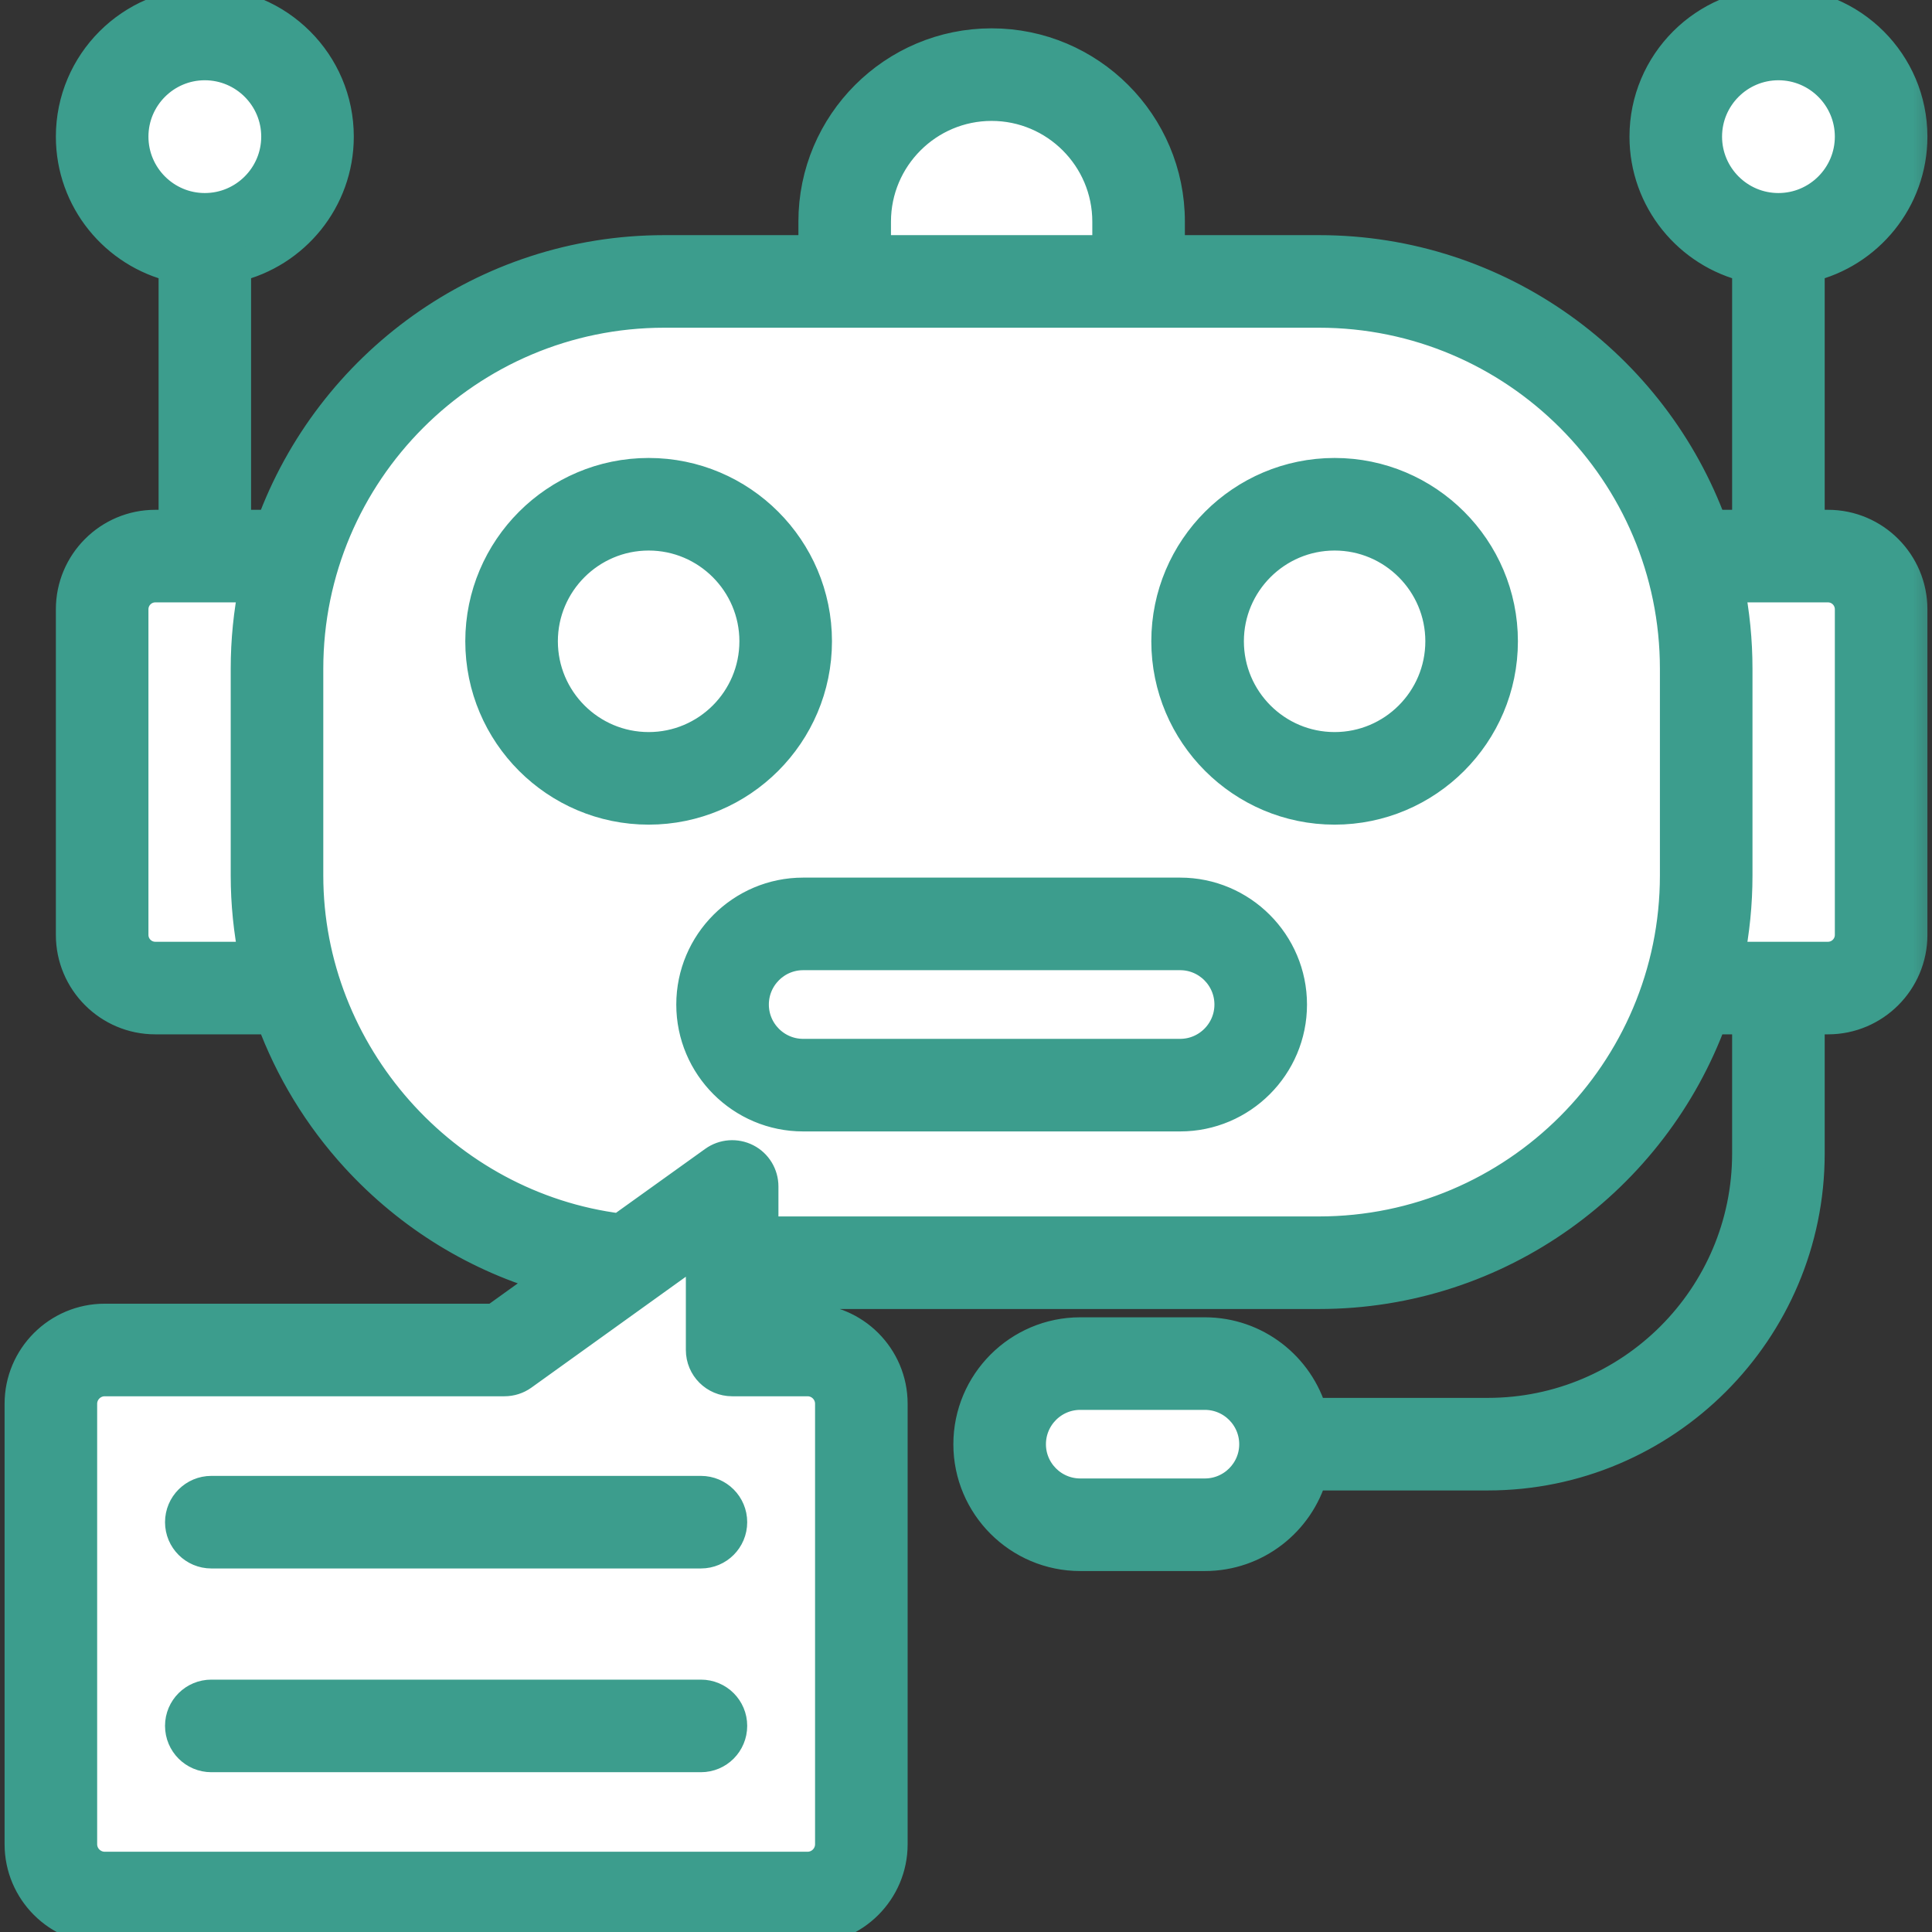 <svg width="24" height="24" viewBox="0 0 24 24" fill="none" xmlns="http://www.w3.org/2000/svg">
<rect x="0" y="0" width="24" height="24" fill="#333333" stroke="none"/>
<g clip-path="url(#clip0_1492_1210)">
<path fill-rule="evenodd" clip-rule="evenodd" d="M15.968 17.941C15.968 18.491 15.518 18.942 14.967 18.942H13.419C12.869 18.942 12.418 18.491 12.418 17.941C12.418 17.39 12.869 16.939 13.419 16.939H14.967C15.518 16.939 15.968 17.39 15.968 17.941Z" fill="white"/>
<path fill-rule="evenodd" clip-rule="evenodd" d="M15.968 17.94C15.968 18.491 15.518 18.942 14.967 18.942H13.419C13.024 18.942 12.68 18.709 12.518 18.374C12.649 18.437 12.796 18.473 12.951 18.473H14.498C15.049 18.473 15.499 18.022 15.499 17.472C15.499 17.317 15.464 17.17 15.4 17.039C15.736 17.201 15.968 17.545 15.968 17.94Z" fill="white"/>
<path fill-rule="evenodd" clip-rule="evenodd" d="M12.318 0.927C13.322 0.927 14.144 1.749 14.144 2.753V11.291C14.144 12.295 13.322 13.117 12.318 13.117C11.314 13.117 10.493 12.295 10.493 11.291V2.753C10.493 1.749 11.314 0.927 12.318 0.927Z" fill="white"/>
<path fill-rule="evenodd" clip-rule="evenodd" d="M12.318 0.927C13.322 0.927 14.144 1.749 14.144 2.753V11.291C14.144 12.295 13.322 13.117 12.318 13.117C12.221 13.117 12.125 13.109 12.032 13.094C12.901 12.955 13.571 12.198 13.571 11.291V2.753C13.571 1.846 12.901 1.089 12.032 0.95C12.125 0.935 12.221 0.927 12.318 0.927Z" fill="white"/>
<path fill-rule="evenodd" clip-rule="evenodd" d="M22.092 0.422C22.797 0.422 23.368 0.993 23.368 1.697C23.368 2.402 22.797 2.973 22.092 2.973C21.388 2.973 20.817 2.402 20.817 1.697C20.817 0.993 21.388 0.422 22.092 0.422ZM2.544 0.422C3.249 0.422 3.82 0.993 3.82 1.697C3.82 2.402 3.249 2.973 2.544 2.973C1.84 2.973 1.269 2.402 1.269 1.697C1.269 0.993 1.84 0.422 2.544 0.422Z" fill="white"/>
<path fill-rule="evenodd" clip-rule="evenodd" d="M22.616 0.534C23.059 0.734 23.368 1.18 23.368 1.697C23.368 2.402 22.797 2.973 22.092 2.973C21.73 2.973 21.402 2.822 21.17 2.579C21.33 2.651 21.507 2.691 21.694 2.691C22.398 2.691 22.97 2.12 22.97 1.415C22.97 1.074 22.835 0.763 22.616 0.534ZM3.068 0.534C3.511 0.734 3.82 1.18 3.82 1.697C3.82 2.402 3.249 2.973 2.544 2.973C2.182 2.973 1.854 2.822 1.622 2.579C1.782 2.651 1.959 2.691 2.146 2.691C2.851 2.691 3.422 2.12 3.422 1.415C3.422 1.074 3.287 0.763 3.068 0.534Z" fill="white"/>
<path fill-rule="evenodd" clip-rule="evenodd" d="M1.929 6.909H22.707C23.071 6.909 23.368 7.206 23.368 7.569V11.614C23.368 11.977 23.071 12.274 22.707 12.274H1.929C1.566 12.274 1.269 11.977 1.269 11.614V7.569C1.269 7.206 1.566 6.909 1.929 6.909Z" fill="white"/>
<path fill-rule="evenodd" clip-rule="evenodd" d="M23.368 10.878V11.613C23.368 11.976 23.071 12.274 22.707 12.274H1.929C1.566 12.274 1.269 11.976 1.269 11.613V10.878C1.269 11.241 1.566 11.538 1.929 11.538H22.707C23.071 11.538 23.368 11.241 23.368 10.878Z" fill="white"/>
<path fill-rule="evenodd" clip-rule="evenodd" d="M8.252 3.497H16.385C19.031 3.497 21.196 5.661 21.196 8.307V10.875C21.196 13.521 19.031 15.686 16.385 15.686H8.252C5.606 15.686 3.441 13.521 3.441 10.875V8.307C3.441 5.661 5.606 3.497 8.252 3.497Z" fill="white"/>
<path fill-rule="evenodd" clip-rule="evenodd" d="M19.282 4.473C20.442 5.354 21.196 6.747 21.196 8.307V10.875C21.196 13.521 19.031 15.686 16.385 15.686H8.252C6.691 15.686 5.298 14.932 4.418 13.772C5.225 14.384 6.229 14.748 7.314 14.748H15.447C18.093 14.748 20.258 12.583 20.258 9.937V7.37C20.258 6.285 19.894 5.28 19.282 4.473Z" fill="white"/>
<path fill-rule="evenodd" clip-rule="evenodd" d="M15.661 12.479C15.661 13.029 15.21 13.48 14.659 13.48H9.977C9.427 13.48 8.976 13.029 8.976 12.479C8.976 11.928 9.427 11.477 9.977 11.477H14.659C15.21 11.477 15.661 11.928 15.661 12.479Z" fill="white"/>
<path fill-rule="evenodd" clip-rule="evenodd" d="M9.544 13.38C9.209 13.218 8.976 12.874 8.976 12.479C8.976 11.928 9.427 11.477 9.977 11.477H14.659C15.055 11.477 15.399 11.71 15.561 12.046C15.43 11.982 15.283 11.946 15.128 11.946H10.446C9.895 11.946 9.445 12.397 9.445 12.947C9.445 13.102 9.48 13.249 9.544 13.38Z" fill="white"/>
<path fill-rule="evenodd" clip-rule="evenodd" d="M16.579 6.264C17.519 6.264 18.282 7.026 18.282 7.967C18.282 8.907 17.519 9.669 16.579 9.669C15.639 9.669 14.877 8.907 14.877 7.967C14.877 7.026 15.639 6.264 16.579 6.264ZM8.058 6.264C8.998 6.264 9.76 7.026 9.76 7.967C9.76 8.907 8.998 9.669 8.058 9.669C7.117 9.669 6.355 8.907 6.355 7.967C6.355 7.026 7.117 6.264 8.058 6.264Z" fill="white"/>
<path fill-rule="evenodd" clip-rule="evenodd" d="M16.579 6.264C17.169 6.264 17.689 6.564 17.994 7.02C17.724 6.839 17.398 6.733 17.048 6.733C16.108 6.733 15.345 7.495 15.345 8.435C15.345 8.786 15.451 9.111 15.633 9.382C15.177 9.076 14.877 8.557 14.877 7.967C14.877 7.026 15.639 6.264 16.579 6.264ZM8.058 6.264C8.648 6.264 9.167 6.564 9.473 7.02C9.202 6.839 8.877 6.733 8.526 6.733C7.586 6.733 6.824 7.495 6.824 8.435C6.824 8.786 6.93 9.111 7.111 9.382C6.655 9.076 6.355 8.557 6.355 7.967C6.355 7.026 7.117 6.264 8.058 6.264Z" fill="white"/>
<path fill-rule="evenodd" clip-rule="evenodd" d="M10.032 23.578H1.3C0.932 23.578 0.632 23.278 0.632 22.91V17.439C0.632 17.071 0.932 16.77 1.3 16.77H6.266L9.095 14.739V16.77H10.032C10.4 16.77 10.7 17.071 10.7 17.439V22.91C10.7 23.278 10.4 23.578 10.032 23.578Z" fill="white"/>
<path fill-rule="evenodd" clip-rule="evenodd" d="M10.032 23.578H1.3C0.942 23.578 0.648 23.294 0.633 22.939C0.636 22.939 0.639 22.939 0.642 22.939H9.374C9.742 22.939 10.042 22.639 10.042 22.271V16.799C10.042 16.79 10.042 16.78 10.041 16.771C10.405 16.776 10.7 17.074 10.7 17.439V22.91C10.7 23.278 10.4 23.578 10.032 23.578ZM8.437 15.211L9.095 14.739V16.77H8.437V15.211Z" fill="white"/>
<path fill-rule="evenodd" clip-rule="evenodd" d="M8.44 19.002C8.647 19.002 8.815 19.17 8.815 19.377C8.815 19.584 8.647 19.752 8.44 19.752H2.357C2.15 19.752 1.982 19.584 1.982 19.377C1.982 19.17 2.15 19.002 2.357 19.002H8.44ZM8.44 21.533C8.647 21.533 8.815 21.701 8.815 21.908C8.815 22.116 8.647 22.283 8.44 22.283H2.357C2.15 22.283 1.982 22.116 1.982 21.908C1.982 21.701 2.15 21.533 2.357 21.533H8.44Z" fill="white"/>
<mask id="path-18-outside-1_1492_1210" maskUnits="userSpaceOnUse" x="-0.743" y="-0.953" width="25" height="26" fill="black">
<rect fill="white" x="-0.743" y="-0.953" width="25" height="26"/>
<path fill-rule="evenodd" clip-rule="evenodd" d="M9.082 18.909C9.082 19.116 8.915 19.284 8.707 19.284H2.625C2.418 19.284 2.25 19.116 2.25 18.909C2.25 18.702 2.418 18.534 2.625 18.534H8.707C8.915 18.534 9.082 18.702 9.082 18.909ZM9.082 21.439C9.082 21.647 8.915 21.815 8.707 21.815H2.625C2.418 21.815 2.25 21.647 2.25 21.439C2.25 21.232 2.418 21.065 2.625 21.065H8.707C8.915 21.065 9.082 21.232 9.082 21.439ZM14.66 13.105H9.977C9.632 13.105 9.351 12.824 9.351 12.479C9.351 12.133 9.632 11.852 9.977 11.852H14.66C15.005 11.852 15.286 12.133 15.286 12.479C15.286 12.824 15.005 13.105 14.66 13.105ZM14.66 11.102H9.977C9.218 11.102 8.601 11.72 8.601 12.479C8.601 13.238 9.218 13.855 9.977 13.855H14.66C15.418 13.855 16.036 13.238 16.036 12.479C16.036 11.72 15.418 11.102 14.66 11.102ZM16.579 9.294C15.847 9.294 15.252 8.699 15.252 7.966C15.252 7.235 15.847 6.639 16.579 6.639C17.311 6.639 17.906 7.235 17.906 7.966C17.906 8.699 17.311 9.294 16.579 9.294ZM16.579 5.889C15.434 5.889 14.502 6.821 14.502 7.966C14.502 9.112 15.434 10.044 16.579 10.044C17.724 10.044 18.656 9.112 18.656 7.966C18.656 6.821 17.724 5.889 16.579 5.889ZM8.058 9.294C7.326 9.294 6.73 8.699 6.73 7.966C6.73 7.235 7.326 6.639 8.058 6.639C8.79 6.639 9.385 7.235 9.385 7.966C9.385 8.699 8.79 9.294 8.058 9.294ZM10.135 7.966C10.135 6.821 9.203 5.889 8.058 5.889C6.912 5.889 5.98 6.821 5.98 7.966C5.98 9.112 6.912 10.044 8.058 10.044C9.203 10.044 10.135 9.112 10.135 7.966ZM22.993 11.614C22.993 11.771 22.865 11.899 22.708 11.899H21.469C21.535 11.568 21.57 11.225 21.57 10.875V8.308C21.57 7.957 21.535 7.615 21.469 7.283H22.708C22.865 7.283 22.993 7.411 22.993 7.569V11.614ZM20.82 10.875V8.308C20.82 5.861 18.831 3.871 16.385 3.871H8.252C5.806 3.871 3.816 5.861 3.816 8.308V10.875C3.816 13.095 5.513 15.002 7.704 15.275L8.877 14.434C8.991 14.352 9.141 14.341 9.267 14.405C9.392 14.469 9.47 14.598 9.47 14.739V15.311H16.385C18.831 15.311 20.82 13.321 20.82 10.875ZM10.032 17.145H9.095C8.888 17.145 8.72 16.978 8.72 16.77V15.47L6.485 17.075C6.421 17.121 6.344 17.145 6.266 17.145H1.301C1.139 17.145 1.007 17.277 1.007 17.438V22.91C1.007 23.071 1.139 23.203 1.301 23.203H10.032C10.194 23.203 10.325 23.071 10.325 22.91V17.438C10.325 17.277 10.194 17.145 10.032 17.145ZM1.929 11.899C1.772 11.899 1.644 11.771 1.644 11.614V7.569C1.644 7.411 1.772 7.283 1.929 7.283H3.168C3.101 7.615 3.066 7.957 3.066 8.308V10.875C3.066 11.221 3.101 11.564 3.169 11.899H1.929ZM10.868 2.753C10.868 1.953 11.519 1.302 12.318 1.302C13.118 1.302 13.769 1.953 13.769 2.753V3.121H10.868V2.753ZM14.967 18.566H13.419C13.074 18.566 12.793 18.285 12.793 17.941C12.793 17.595 13.074 17.314 13.419 17.314H14.967C15.313 17.314 15.594 17.595 15.594 17.941C15.594 18.285 15.313 18.566 14.967 18.566ZM1.644 1.697C1.644 1.201 2.048 0.797 2.544 0.797C3.041 0.797 3.445 1.201 3.445 1.697C3.445 2.194 3.041 2.598 2.544 2.598C2.048 2.598 1.644 2.194 1.644 1.697ZM21.192 1.697C21.192 1.201 21.596 0.797 22.092 0.797C22.589 0.797 22.993 1.201 22.993 1.697C22.993 2.194 22.589 2.598 22.092 2.598C21.596 2.598 21.192 2.194 21.192 1.697ZM22.708 6.533H22.467V3.305C23.197 3.134 23.743 2.479 23.743 1.697C23.743 0.787 23.002 0.047 22.092 0.047C21.182 0.047 20.442 0.787 20.442 1.697C20.442 2.479 20.987 3.134 21.717 3.305V6.533H21.258C20.532 4.545 18.622 3.121 16.385 3.121H14.519V2.753C14.519 1.539 13.532 0.552 12.318 0.552C11.105 0.552 10.118 1.539 10.118 2.753V3.121H8.252C6.015 3.121 4.105 4.545 3.379 6.533H2.919V3.305C3.649 3.134 4.195 2.479 4.195 1.697C4.195 0.787 3.454 0.047 2.544 0.047C1.634 0.047 0.894 0.787 0.894 1.697C0.894 2.479 1.439 3.134 2.17 3.305V6.533H1.929C1.358 6.533 0.894 6.998 0.894 7.569V11.614C0.894 12.184 1.358 12.649 1.929 12.649H3.38C3.612 13.28 3.967 13.867 4.432 14.374C5.098 15.1 5.944 15.616 6.872 15.873L6.145 16.395H1.301C0.725 16.395 0.257 16.863 0.257 17.438V22.91C0.257 23.485 0.725 23.953 1.301 23.953H10.032C10.607 23.953 11.075 23.485 11.075 22.91V17.438C11.075 16.863 10.607 16.395 10.032 16.395H9.47V16.061H16.385C18.622 16.061 20.532 14.637 21.258 12.649H21.717V14.33C21.717 16.114 20.266 17.565 18.482 17.565H16.291C16.127 16.988 15.596 16.564 14.967 16.564H13.419C12.661 16.564 12.043 17.182 12.043 17.941C12.043 18.699 12.661 19.316 13.419 19.316H14.967C15.596 19.316 16.127 18.892 16.291 18.315H18.482C20.679 18.315 22.467 16.527 22.467 14.33V12.649H22.708C23.279 12.649 23.743 12.184 23.743 11.614V7.569C23.743 6.998 23.279 6.533 22.708 6.533Z"/>
</mask>
<path fill-rule="evenodd" clip-rule="evenodd" d="M9.082 18.909C9.082 19.116 8.915 19.284 8.707 19.284H2.625C2.418 19.284 2.25 19.116 2.25 18.909C2.25 18.702 2.418 18.534 2.625 18.534H8.707C8.915 18.534 9.082 18.702 9.082 18.909ZM9.082 21.439C9.082 21.647 8.915 21.815 8.707 21.815H2.625C2.418 21.815 2.25 21.647 2.25 21.439C2.25 21.232 2.418 21.065 2.625 21.065H8.707C8.915 21.065 9.082 21.232 9.082 21.439ZM14.66 13.105H9.977C9.632 13.105 9.351 12.824 9.351 12.479C9.351 12.133 9.632 11.852 9.977 11.852H14.66C15.005 11.852 15.286 12.133 15.286 12.479C15.286 12.824 15.005 13.105 14.66 13.105ZM14.66 11.102H9.977C9.218 11.102 8.601 11.72 8.601 12.479C8.601 13.238 9.218 13.855 9.977 13.855H14.66C15.418 13.855 16.036 13.238 16.036 12.479C16.036 11.72 15.418 11.102 14.66 11.102ZM16.579 9.294C15.847 9.294 15.252 8.699 15.252 7.966C15.252 7.235 15.847 6.639 16.579 6.639C17.311 6.639 17.906 7.235 17.906 7.966C17.906 8.699 17.311 9.294 16.579 9.294ZM16.579 5.889C15.434 5.889 14.502 6.821 14.502 7.966C14.502 9.112 15.434 10.044 16.579 10.044C17.724 10.044 18.656 9.112 18.656 7.966C18.656 6.821 17.724 5.889 16.579 5.889ZM8.058 9.294C7.326 9.294 6.73 8.699 6.73 7.966C6.73 7.235 7.326 6.639 8.058 6.639C8.79 6.639 9.385 7.235 9.385 7.966C9.385 8.699 8.79 9.294 8.058 9.294ZM10.135 7.966C10.135 6.821 9.203 5.889 8.058 5.889C6.912 5.889 5.98 6.821 5.98 7.966C5.98 9.112 6.912 10.044 8.058 10.044C9.203 10.044 10.135 9.112 10.135 7.966ZM22.993 11.614C22.993 11.771 22.865 11.899 22.708 11.899H21.469C21.535 11.568 21.57 11.225 21.57 10.875V8.308C21.57 7.957 21.535 7.615 21.469 7.283H22.708C22.865 7.283 22.993 7.411 22.993 7.569V11.614ZM20.82 10.875V8.308C20.82 5.861 18.831 3.871 16.385 3.871H8.252C5.806 3.871 3.816 5.861 3.816 8.308V10.875C3.816 13.095 5.513 15.002 7.704 15.275L8.877 14.434C8.991 14.352 9.141 14.341 9.267 14.405C9.392 14.469 9.47 14.598 9.47 14.739V15.311H16.385C18.831 15.311 20.82 13.321 20.82 10.875ZM10.032 17.145H9.095C8.888 17.145 8.72 16.978 8.72 16.77V15.47L6.485 17.075C6.421 17.121 6.344 17.145 6.266 17.145H1.301C1.139 17.145 1.007 17.277 1.007 17.438V22.91C1.007 23.071 1.139 23.203 1.301 23.203H10.032C10.194 23.203 10.325 23.071 10.325 22.91V17.438C10.325 17.277 10.194 17.145 10.032 17.145ZM1.929 11.899C1.772 11.899 1.644 11.771 1.644 11.614V7.569C1.644 7.411 1.772 7.283 1.929 7.283H3.168C3.101 7.615 3.066 7.957 3.066 8.308V10.875C3.066 11.221 3.101 11.564 3.169 11.899H1.929ZM10.868 2.753C10.868 1.953 11.519 1.302 12.318 1.302C13.118 1.302 13.769 1.953 13.769 2.753V3.121H10.868V2.753ZM14.967 18.566H13.419C13.074 18.566 12.793 18.285 12.793 17.941C12.793 17.595 13.074 17.314 13.419 17.314H14.967C15.313 17.314 15.594 17.595 15.594 17.941C15.594 18.285 15.313 18.566 14.967 18.566ZM1.644 1.697C1.644 1.201 2.048 0.797 2.544 0.797C3.041 0.797 3.445 1.201 3.445 1.697C3.445 2.194 3.041 2.598 2.544 2.598C2.048 2.598 1.644 2.194 1.644 1.697ZM21.192 1.697C21.192 1.201 21.596 0.797 22.092 0.797C22.589 0.797 22.993 1.201 22.993 1.697C22.993 2.194 22.589 2.598 22.092 2.598C21.596 2.598 21.192 2.194 21.192 1.697ZM22.708 6.533H22.467V3.305C23.197 3.134 23.743 2.479 23.743 1.697C23.743 0.787 23.002 0.047 22.092 0.047C21.182 0.047 20.442 0.787 20.442 1.697C20.442 2.479 20.987 3.134 21.717 3.305V6.533H21.258C20.532 4.545 18.622 3.121 16.385 3.121H14.519V2.753C14.519 1.539 13.532 0.552 12.318 0.552C11.105 0.552 10.118 1.539 10.118 2.753V3.121H8.252C6.015 3.121 4.105 4.545 3.379 6.533H2.919V3.305C3.649 3.134 4.195 2.479 4.195 1.697C4.195 0.787 3.454 0.047 2.544 0.047C1.634 0.047 0.894 0.787 0.894 1.697C0.894 2.479 1.439 3.134 2.17 3.305V6.533H1.929C1.358 6.533 0.894 6.998 0.894 7.569V11.614C0.894 12.184 1.358 12.649 1.929 12.649H3.38C3.612 13.28 3.967 13.867 4.432 14.374C5.098 15.1 5.944 15.616 6.872 15.873L6.145 16.395H1.301C0.725 16.395 0.257 16.863 0.257 17.438V22.91C0.257 23.485 0.725 23.953 1.301 23.953H10.032C10.607 23.953 11.075 23.485 11.075 22.91V17.438C11.075 16.863 10.607 16.395 10.032 16.395H9.47V16.061H16.385C18.622 16.061 20.532 14.637 21.258 12.649H21.717V14.33C21.717 16.114 20.266 17.565 18.482 17.565H16.291C16.127 16.988 15.596 16.564 14.967 16.564H13.419C12.661 16.564 12.043 17.182 12.043 17.941C12.043 18.699 12.661 19.316 13.419 19.316H14.967C15.596 19.316 16.127 18.892 16.291 18.315H18.482C20.679 18.315 22.467 16.527 22.467 14.33V12.649H22.708C23.279 12.649 23.743 12.184 23.743 11.614V7.569C23.743 6.998 23.279 6.533 22.708 6.533Z" fill="#3C9D8D"/>
<path fill-rule="evenodd" clip-rule="evenodd" d="M9.082 18.909C9.082 19.116 8.915 19.284 8.707 19.284H2.625C2.418 19.284 2.25 19.116 2.25 18.909C2.25 18.702 2.418 18.534 2.625 18.534H8.707C8.915 18.534 9.082 18.702 9.082 18.909ZM9.082 21.439C9.082 21.647 8.915 21.815 8.707 21.815H2.625C2.418 21.815 2.25 21.647 2.25 21.439C2.25 21.232 2.418 21.065 2.625 21.065H8.707C8.915 21.065 9.082 21.232 9.082 21.439ZM14.66 13.105H9.977C9.632 13.105 9.351 12.824 9.351 12.479C9.351 12.133 9.632 11.852 9.977 11.852H14.66C15.005 11.852 15.286 12.133 15.286 12.479C15.286 12.824 15.005 13.105 14.66 13.105ZM14.66 11.102H9.977C9.218 11.102 8.601 11.72 8.601 12.479C8.601 13.238 9.218 13.855 9.977 13.855H14.66C15.418 13.855 16.036 13.238 16.036 12.479C16.036 11.72 15.418 11.102 14.66 11.102ZM16.579 9.294C15.847 9.294 15.252 8.699 15.252 7.966C15.252 7.235 15.847 6.639 16.579 6.639C17.311 6.639 17.906 7.235 17.906 7.966C17.906 8.699 17.311 9.294 16.579 9.294ZM16.579 5.889C15.434 5.889 14.502 6.821 14.502 7.966C14.502 9.112 15.434 10.044 16.579 10.044C17.724 10.044 18.656 9.112 18.656 7.966C18.656 6.821 17.724 5.889 16.579 5.889ZM8.058 9.294C7.326 9.294 6.73 8.699 6.73 7.966C6.73 7.235 7.326 6.639 8.058 6.639C8.79 6.639 9.385 7.235 9.385 7.966C9.385 8.699 8.79 9.294 8.058 9.294ZM10.135 7.966C10.135 6.821 9.203 5.889 8.058 5.889C6.912 5.889 5.98 6.821 5.98 7.966C5.98 9.112 6.912 10.044 8.058 10.044C9.203 10.044 10.135 9.112 10.135 7.966ZM22.993 11.614C22.993 11.771 22.865 11.899 22.708 11.899H21.469C21.535 11.568 21.57 11.225 21.57 10.875V8.308C21.57 7.957 21.535 7.615 21.469 7.283H22.708C22.865 7.283 22.993 7.411 22.993 7.569V11.614ZM20.82 10.875V8.308C20.82 5.861 18.831 3.871 16.385 3.871H8.252C5.806 3.871 3.816 5.861 3.816 8.308V10.875C3.816 13.095 5.513 15.002 7.704 15.275L8.877 14.434C8.991 14.352 9.141 14.341 9.267 14.405C9.392 14.469 9.47 14.598 9.47 14.739V15.311H16.385C18.831 15.311 20.82 13.321 20.82 10.875ZM10.032 17.145H9.095C8.888 17.145 8.72 16.978 8.72 16.77V15.47L6.485 17.075C6.421 17.121 6.344 17.145 6.266 17.145H1.301C1.139 17.145 1.007 17.277 1.007 17.438V22.91C1.007 23.071 1.139 23.203 1.301 23.203H10.032C10.194 23.203 10.325 23.071 10.325 22.91V17.438C10.325 17.277 10.194 17.145 10.032 17.145ZM1.929 11.899C1.772 11.899 1.644 11.771 1.644 11.614V7.569C1.644 7.411 1.772 7.283 1.929 7.283H3.168C3.101 7.615 3.066 7.957 3.066 8.308V10.875C3.066 11.221 3.101 11.564 3.169 11.899H1.929ZM10.868 2.753C10.868 1.953 11.519 1.302 12.318 1.302C13.118 1.302 13.769 1.953 13.769 2.753V3.121H10.868V2.753ZM14.967 18.566H13.419C13.074 18.566 12.793 18.285 12.793 17.941C12.793 17.595 13.074 17.314 13.419 17.314H14.967C15.313 17.314 15.594 17.595 15.594 17.941C15.594 18.285 15.313 18.566 14.967 18.566ZM1.644 1.697C1.644 1.201 2.048 0.797 2.544 0.797C3.041 0.797 3.445 1.201 3.445 1.697C3.445 2.194 3.041 2.598 2.544 2.598C2.048 2.598 1.644 2.194 1.644 1.697ZM21.192 1.697C21.192 1.201 21.596 0.797 22.092 0.797C22.589 0.797 22.993 1.201 22.993 1.697C22.993 2.194 22.589 2.598 22.092 2.598C21.596 2.598 21.192 2.194 21.192 1.697ZM22.708 6.533H22.467V3.305C23.197 3.134 23.743 2.479 23.743 1.697C23.743 0.787 23.002 0.047 22.092 0.047C21.182 0.047 20.442 0.787 20.442 1.697C20.442 2.479 20.987 3.134 21.717 3.305V6.533H21.258C20.532 4.545 18.622 3.121 16.385 3.121H14.519V2.753C14.519 1.539 13.532 0.552 12.318 0.552C11.105 0.552 10.118 1.539 10.118 2.753V3.121H8.252C6.015 3.121 4.105 4.545 3.379 6.533H2.919V3.305C3.649 3.134 4.195 2.479 4.195 1.697C4.195 0.787 3.454 0.047 2.544 0.047C1.634 0.047 0.894 0.787 0.894 1.697C0.894 2.479 1.439 3.134 2.17 3.305V6.533H1.929C1.358 6.533 0.894 6.998 0.894 7.569V11.614C0.894 12.184 1.358 12.649 1.929 12.649H3.38C3.612 13.28 3.967 13.867 4.432 14.374C5.098 15.1 5.944 15.616 6.872 15.873L6.145 16.395H1.301C0.725 16.395 0.257 16.863 0.257 17.438V22.91C0.257 23.485 0.725 23.953 1.301 23.953H10.032C10.607 23.953 11.075 23.485 11.075 22.91V17.438C11.075 16.863 10.607 16.395 10.032 16.395H9.47V16.061H16.385C18.622 16.061 20.532 14.637 21.258 12.649H21.717V14.33C21.717 16.114 20.266 17.565 18.482 17.565H16.291C16.127 16.988 15.596 16.564 14.967 16.564H13.419C12.661 16.564 12.043 17.182 12.043 17.941C12.043 18.699 12.661 19.316 13.419 19.316H14.967C15.596 19.316 16.127 18.892 16.291 18.315H18.482C20.679 18.315 22.467 16.527 22.467 14.33V12.649H22.708C23.279 12.649 23.743 12.184 23.743 11.614V7.569C23.743 6.998 23.279 6.533 22.708 6.533Z" stroke="#3C9D8D" stroke-width="0.4" mask="url(#path-18-outside-1_1492_1210)"/>
</g>
<defs>
<clipPath id="clip0_1492_1210">
<rect width="24" height="24" fill="white"/>
</clipPath>
</defs>
</svg>
